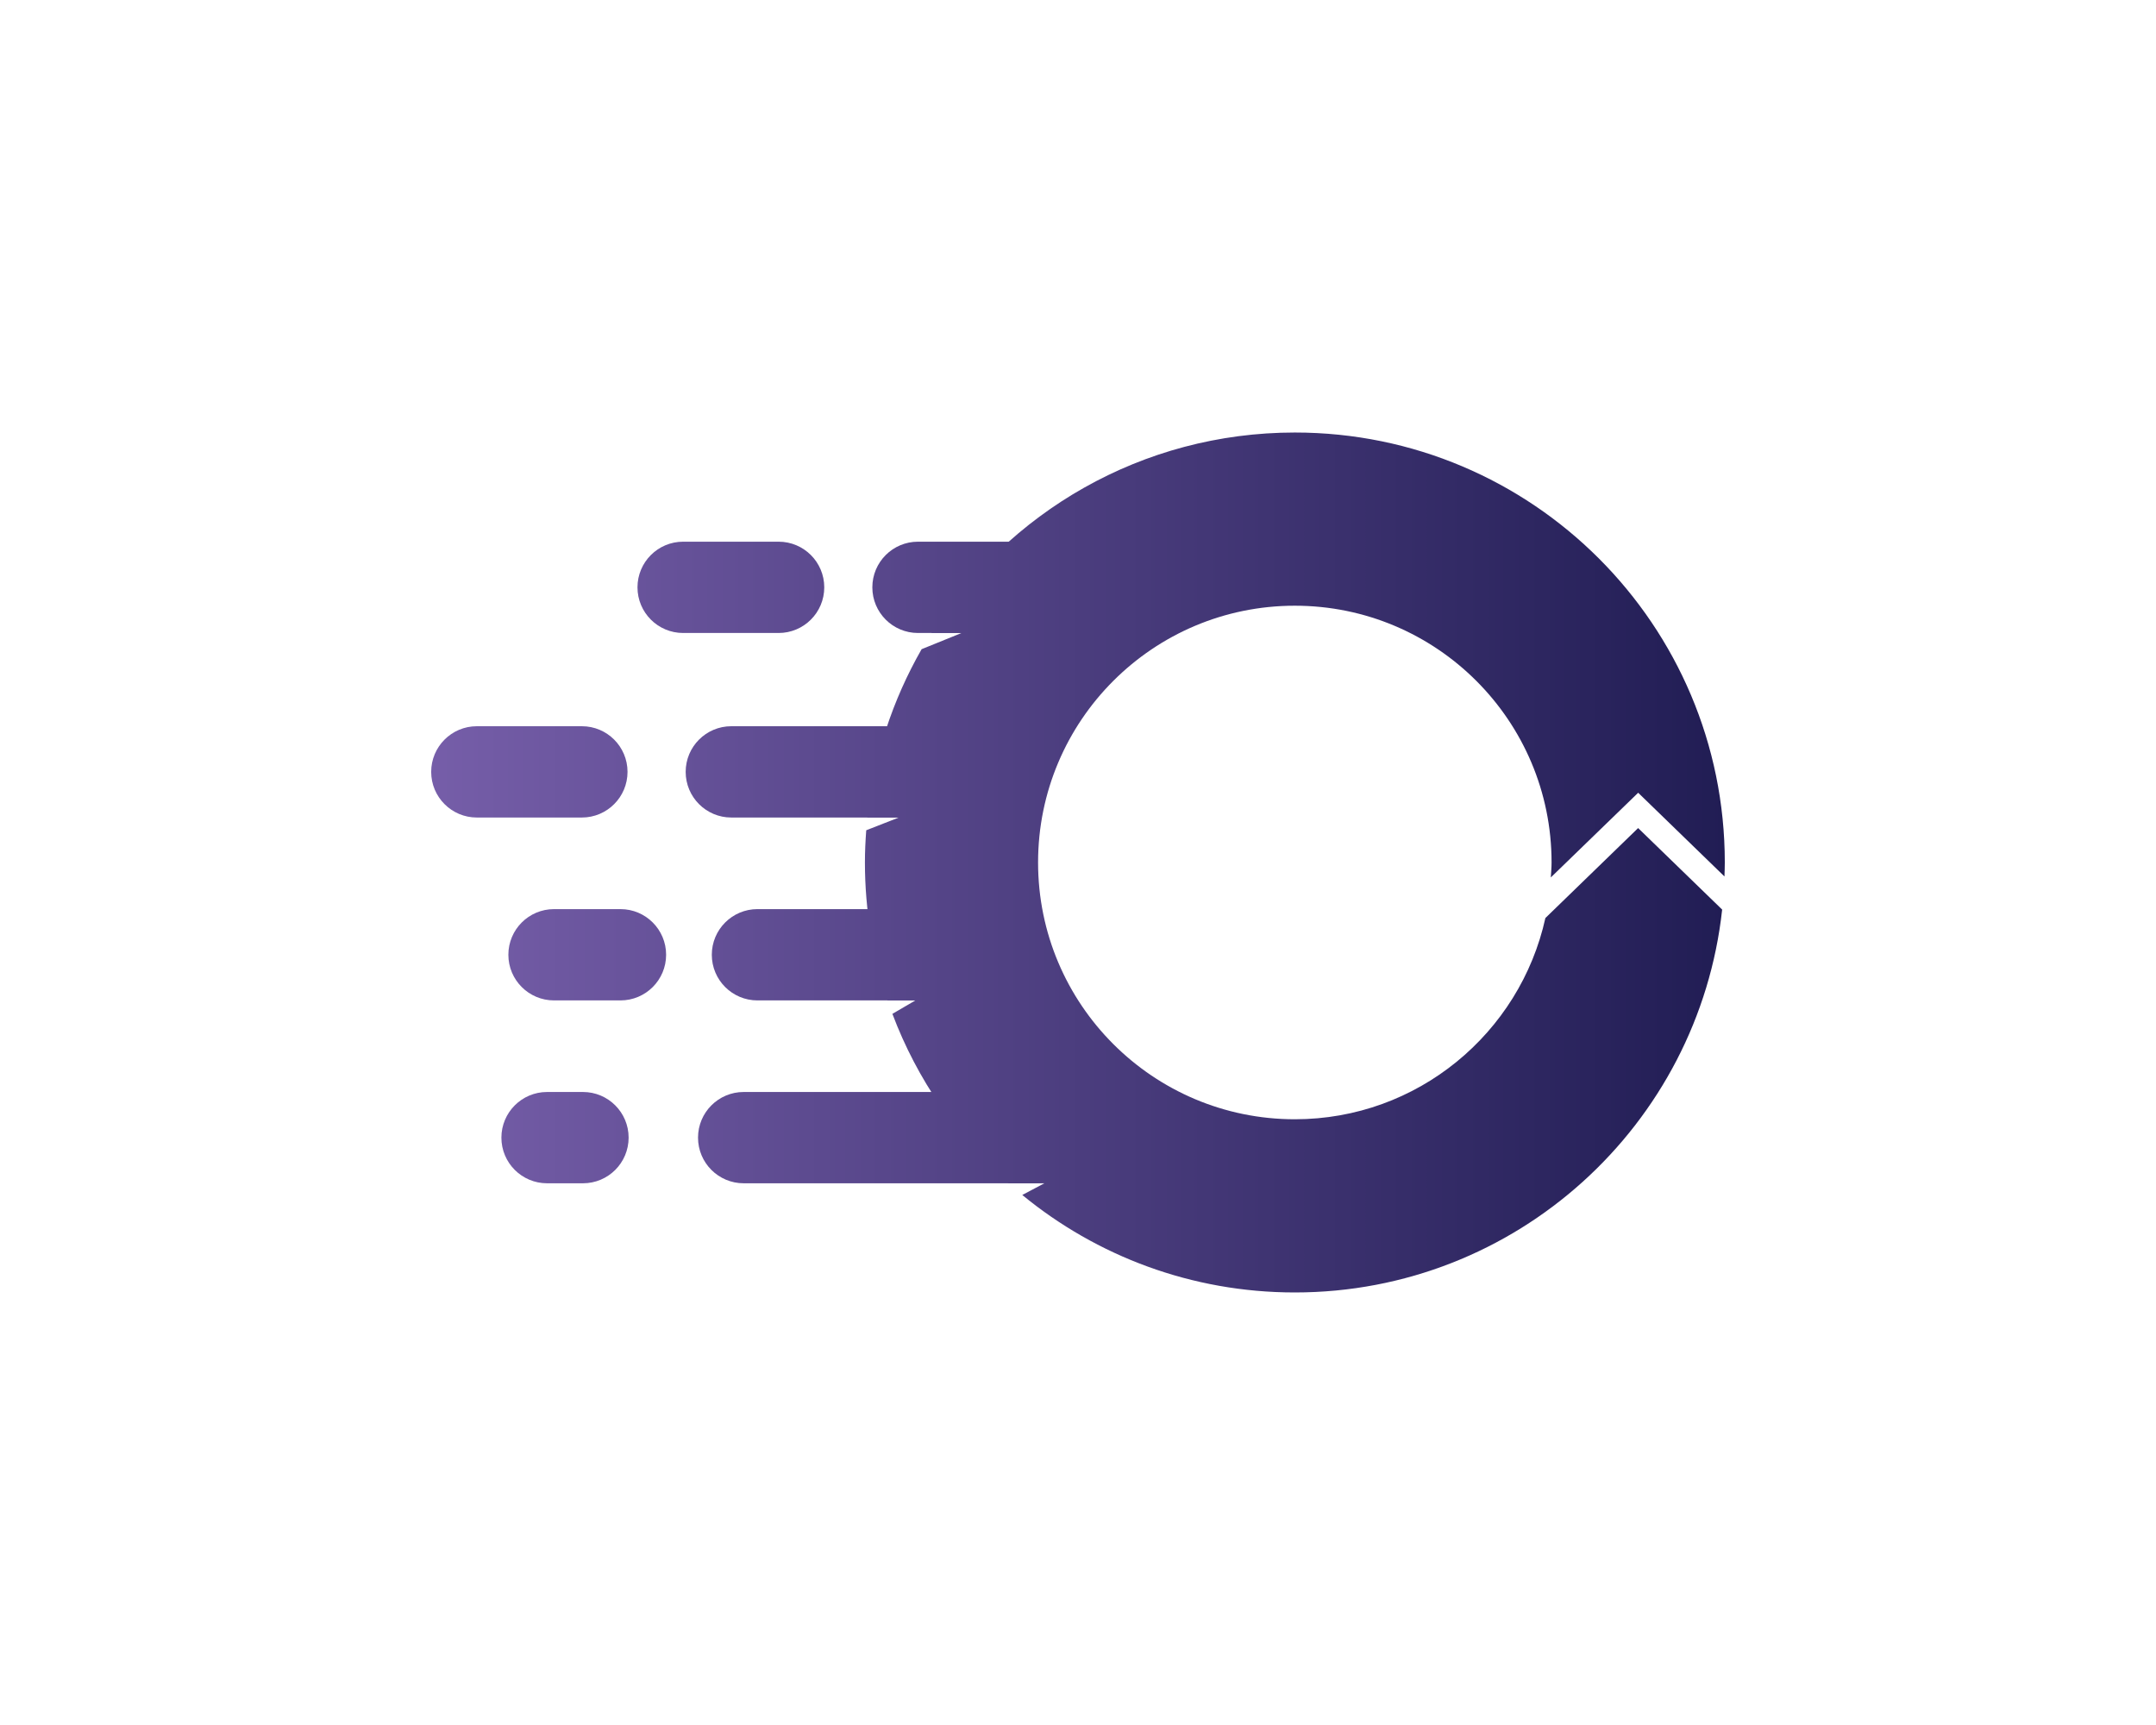 <?xml version="1.0" encoding="utf-8"?>
<!-- Generator: Adobe Illustrator 23.1.0, SVG Export Plug-In . SVG Version: 6.00 Build 0)  -->
<svg version="1.1" id="Layer_1" xmlns="http://www.w3.org/2000/svg" xmlns:xlink="http://www.w3.org/1999/xlink" x="0px" y="0px"
	 viewBox="0 0 1000 800" style="enable-background:new 0 0 1000 800;" xml:space="preserve">
<style type="text/css">
	.st0{fill:url(#SVGID_1_);}
	.st1{fill:url(#SVGID_2_);}
	.st2{fill:url(#SVGID_3_);}
	.st3{fill:url(#SVGID_4_);}
	.st4{fill:url(#SVGID_5_);}
	.st5{fill:url(#SVGID_6_);}
	.st6{fill:url(#SVGID_7_);}
	.st7{fill:url(#SVGID_8_);}
	.st8{fill:url(#SVGID_9_);}
</style>
<g>
	<g>
		<g>
			<linearGradient id="SVGID_1_" gradientUnits="userSpaceOnUse" x1="196.707" y1="272.39" x2="800.247" y2="272.39">
				<stop  offset="0" style="stop-color:#765EA9"/>
				<stop  offset="1" style="stop-color:#211D54"/>
			</linearGradient>
			<path class="st0" d="M483.23,293.56h-57.45c-11.69,0-21.17-9.48-21.17-21.17c0-11.69,9.48-21.17,21.17-21.17h57.45
				c11.69,0,21.17,9.48,21.17,21.17C504.4,284.08,494.92,293.56,483.23,293.56z"/>
		</g>
		<g>
			<linearGradient id="SVGID_2_" gradientUnits="userSpaceOnUse" x1="196.707" y1="272.39" x2="800.248" y2="272.39">
				<stop  offset="0" style="stop-color:#765EA9"/>
				<stop  offset="1" style="stop-color:#211D54"/>
			</linearGradient>
			<path class="st1" d="M361.14,293.56h-44.29c-11.69,0-21.17-9.48-21.17-21.17c0-11.69,9.48-21.17,21.17-21.17h44.29
				c11.69,0,21.17,9.48,21.17,21.17C382.31,284.08,372.83,293.56,361.14,293.56z"/>
		</g>
		<g>
			<linearGradient id="SVGID_3_" gradientUnits="userSpaceOnUse" x1="196.707" y1="357.971" x2="800.247" y2="357.971">
				<stop  offset="0" style="stop-color:#765EA9"/>
				<stop  offset="1" style="stop-color:#211D54"/>
			</linearGradient>
			<path class="st2" d="M419.54,379.14H339.2c-11.69,0-21.17-9.48-21.17-21.17c0-11.69,9.48-21.17,21.17-21.17h80.34
				c11.69,0,21.17,9.48,21.17,21.17C440.71,369.66,431.23,379.14,419.54,379.14z"/>
		</g>
		<g>
			<linearGradient id="SVGID_4_" gradientUnits="userSpaceOnUse" x1="196.707" y1="442.79" x2="800.247" y2="442.79">
				<stop  offset="0" style="stop-color:#765EA9"/>
				<stop  offset="1" style="stop-color:#211D54"/>
			</linearGradient>
			<path class="st3" d="M287.79,463.96h-30.83c-11.69,0-21.17-9.48-21.17-21.17c0-11.69,9.48-21.17,21.17-21.17h30.83
				c11.69,0,21.17,9.48,21.17,21.17C308.96,454.48,299.48,463.96,287.79,463.96z"/>
		</g>
		<g>
			<linearGradient id="SVGID_5_" gradientUnits="userSpaceOnUse" x1="196.707" y1="527.608" x2="800.248" y2="527.608">
				<stop  offset="0" style="stop-color:#765EA9"/>
				<stop  offset="1" style="stop-color:#211D54"/>
			</linearGradient>
			<path class="st4" d="M270.4,548.77h-16.67c-11.69,0-21.17-9.48-21.17-21.17c0-11.69,9.48-21.17,21.17-21.17h16.67
				c11.69,0,21.17,9.48,21.17,21.17C291.56,539.3,282.09,548.77,270.4,548.77z"/>
		</g>
		<g>
			<linearGradient id="SVGID_6_" gradientUnits="userSpaceOnUse" x1="196.707" y1="442.79" x2="800.247" y2="442.79">
				<stop  offset="0" style="stop-color:#765EA9"/>
				<stop  offset="1" style="stop-color:#211D54"/>
			</linearGradient>
			<path class="st5" d="M432.08,463.96h-80.76c-11.69,0-21.17-9.48-21.17-21.17c0-11.69,9.48-21.17,21.17-21.17h80.76
				c11.69,0,21.17,9.48,21.17,21.17C453.25,454.48,443.77,463.96,432.08,463.96z"/>
		</g>
		<g>
			<linearGradient id="SVGID_7_" gradientUnits="userSpaceOnUse" x1="196.707" y1="527.608" x2="800.248" y2="527.608">
				<stop  offset="0" style="stop-color:#765EA9"/>
				<stop  offset="1" style="stop-color:#211D54"/>
			</linearGradient>
			<path class="st6" d="M479.71,548.77H344.93c-11.69,0-21.17-9.48-21.17-21.17c0-11.69,9.48-21.17,21.17-21.17h134.78
				c11.69,0,21.17,9.48,21.17,21.17C500.87,539.3,491.4,548.77,479.71,548.77z"/>
		</g>
		<g>
			<linearGradient id="SVGID_8_" gradientUnits="userSpaceOnUse" x1="196.707" y1="357.971" x2="800.247" y2="357.971">
				<stop  offset="0" style="stop-color:#765EA9"/>
				<stop  offset="1" style="stop-color:#211D54"/>
			</linearGradient>
			<path class="st7" d="M269.89,379.14h-48.73c-11.69,0-21.17-9.48-21.17-21.17c0-11.69,9.48-21.17,21.17-21.17h48.73
				c11.69,0,21.17,9.48,21.17,21.17C291.06,369.66,281.58,379.14,269.89,379.14z"/>
		</g>
	</g>
	<linearGradient id="SVGID_9_" gradientUnits="userSpaceOnUse" x1="196.707" y1="400" x2="800.249" y2="400">
		<stop  offset="0" style="stop-color:#765EA9"/>
		<stop  offset="1" style="stop-color:#211D54"/>
	</linearGradient>
	<path class="st8" d="M759.82,367.65l40.02,38.82c0.07-2.15,0.16-4.3,0.16-6.47c0-110.13-89.28-199.41-199.41-199.41
		c-70.98,0-133.25,37.11-168.59,92.96h14.01l-18.54,7.52c-13.43,23.45-22.27,49.87-25.21,78.06h14.65l-15.13,5.92
		c-0.37,4.94-0.61,9.91-0.61,14.94c0,22.38,3.74,43.87,10.54,63.96h12.89l-10.69,6.24c11.45,30.43,30.12,57.32,53.94,78.57h16.57
		l-10.27,5.43c34.41,28.24,78.43,45.21,126.43,45.21c102.75,0,187.31-77.72,198.19-177.57l-38.97-37.8l-43.02,41.73
		c-11.78,53.37-59.3,93.32-116.21,93.32c-65.77,0-119.09-53.32-119.09-119.09s53.32-119.08,119.09-119.08
		c65.77,0,119.08,53.32,119.08,119.08c0,2.34-0.22,4.63-0.35,6.94L759.82,367.65z"/>
</g>
</svg>
